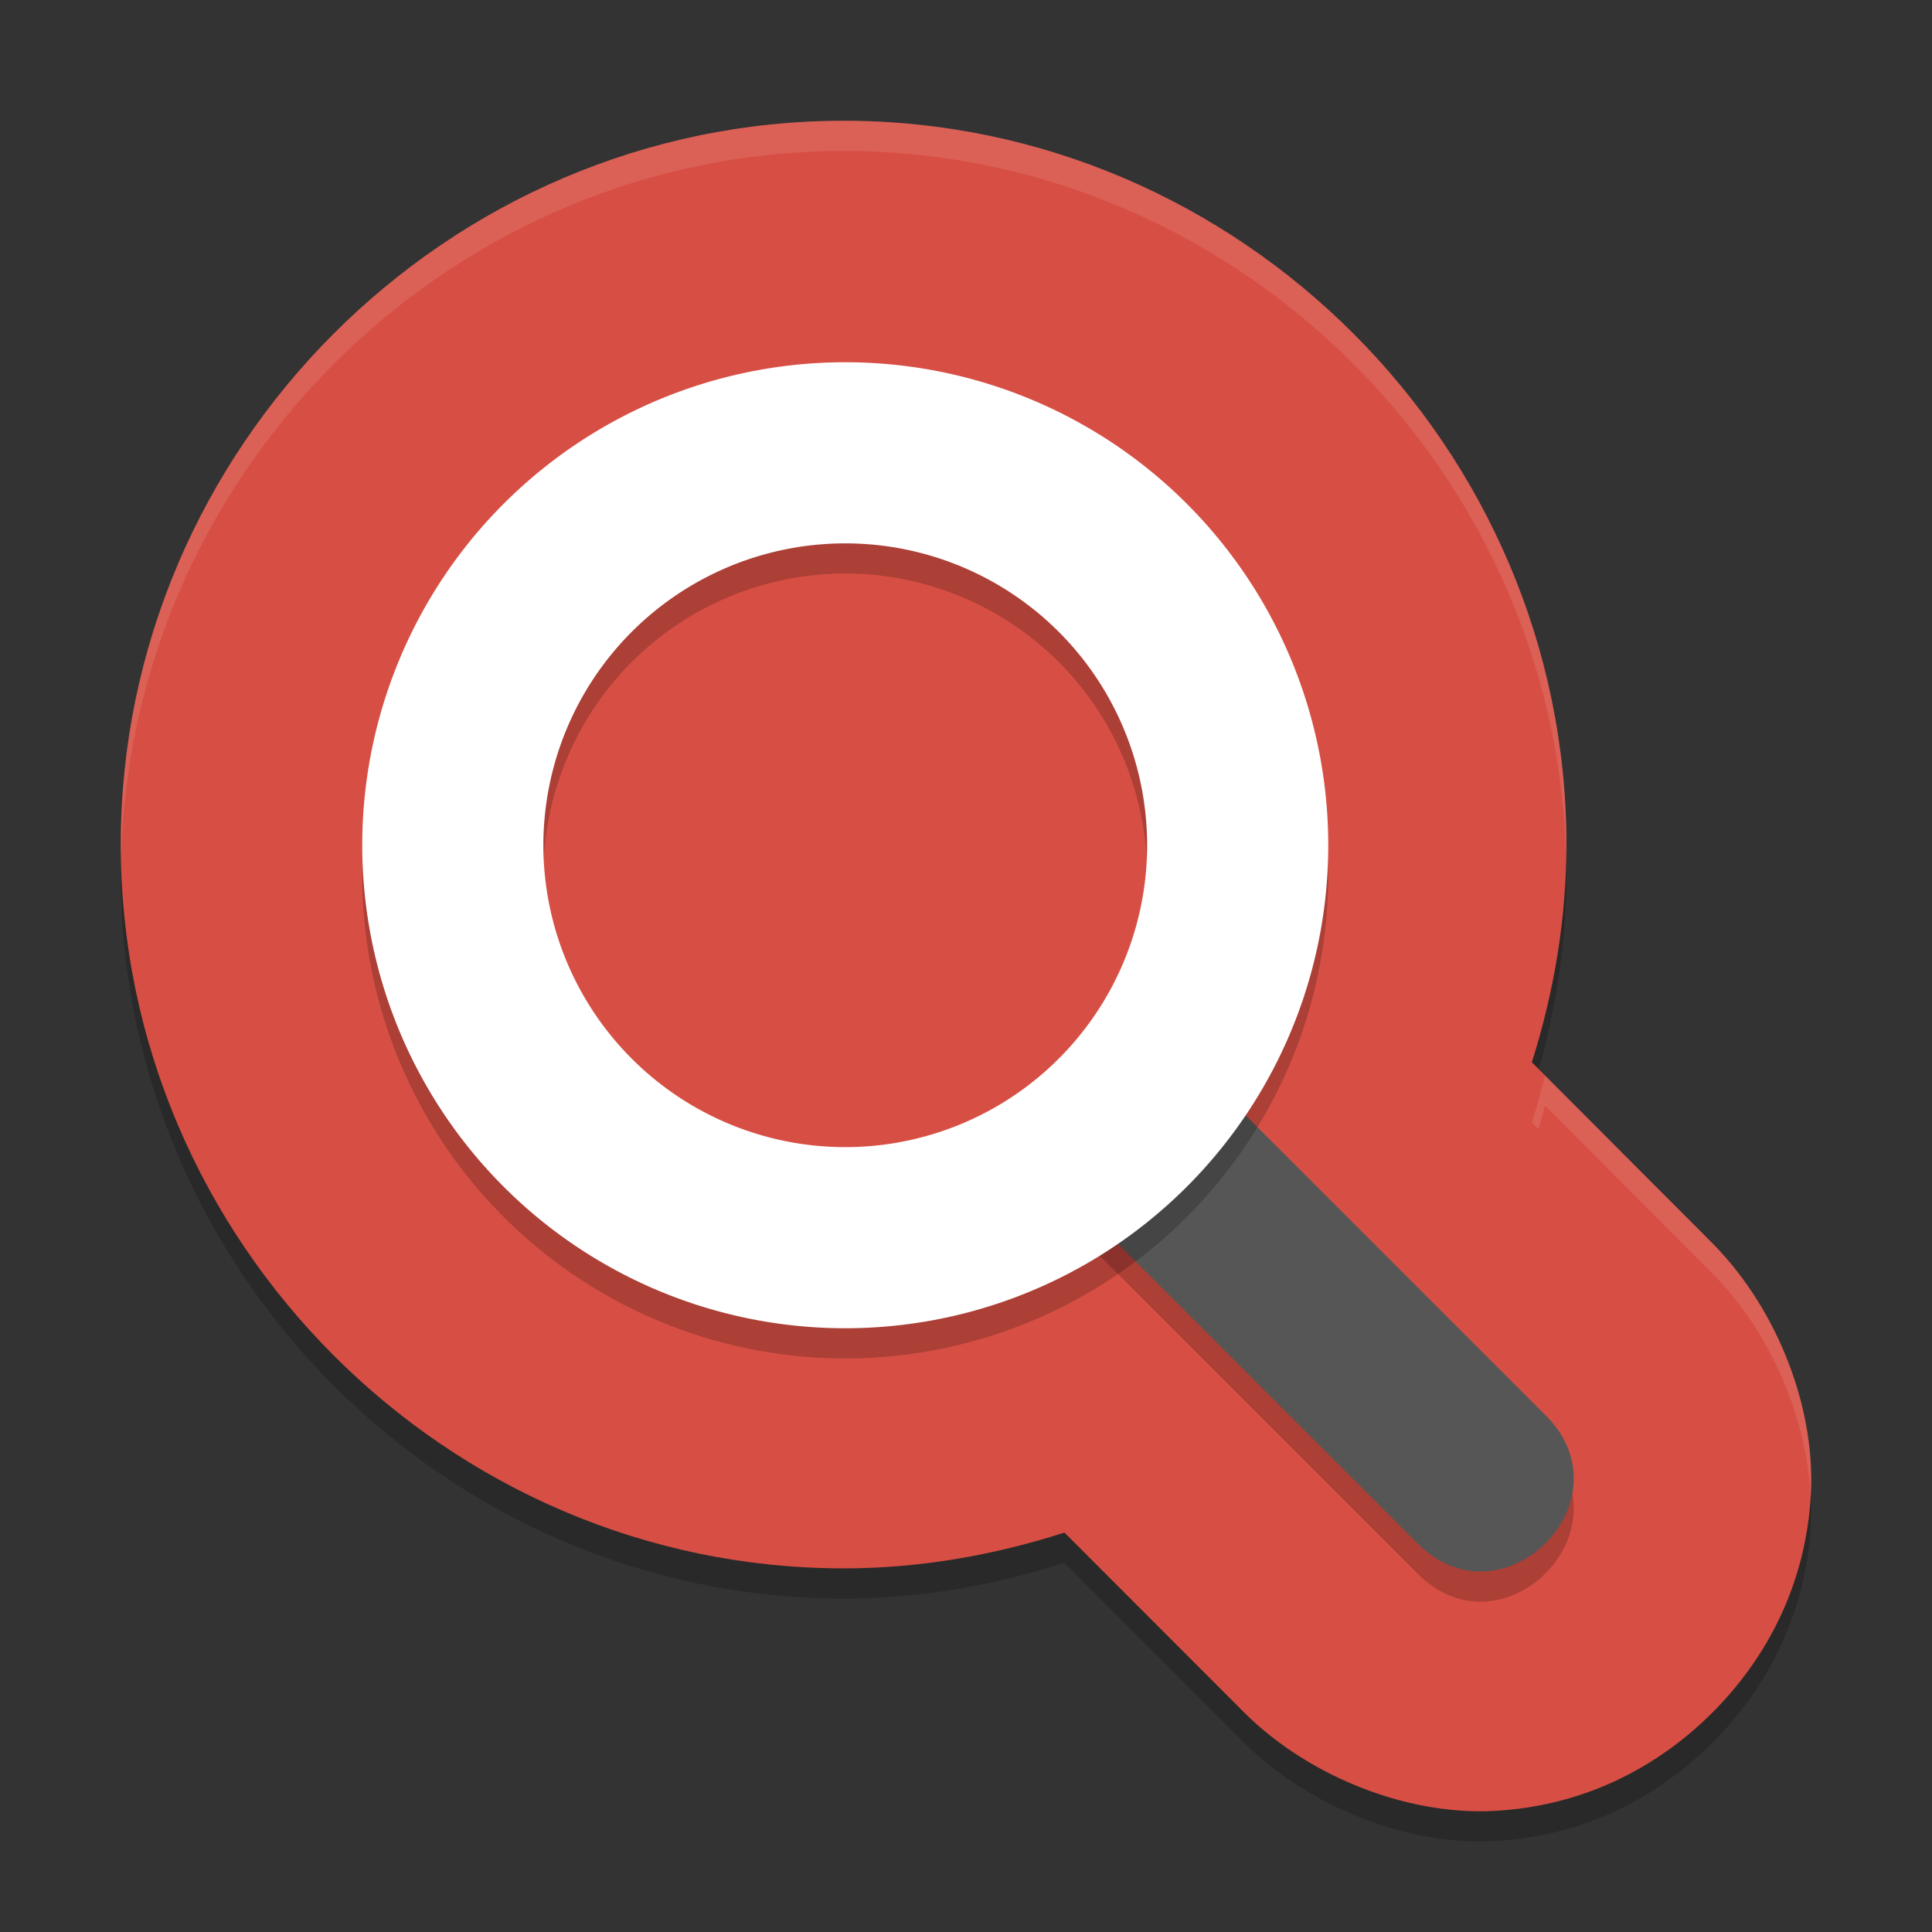 <svg height="64" width="64" xmlns="http://www.w3.org/2000/svg"><rect width="100%" height="100%" fill="#333333" stroke="none"/><path d="m27.945 5c-13.13 0-23.945 10.829-23.945 23.977 0 13.147 10.815 23.977 23.945 23.977 2.503.001 4.959-.428 7.315-1.186l5.795 5.799c2.096 2.186 5.432 3.575 8.426 3.422 2.994-.153 5.45-1.461 7.249-3.262 1.799-1.801 3.106-4.261 3.258-7.259.153-2.998-1.235-6.338-3.418-8.437l.117.113-5.943-5.955c.734-2.321 1.143-4.739 1.146-7.2v-.012c0-13.147-10.815-23.977-23.945-23.977z" opacity=".2"/><path d="m27.945 4c-13.13 0-23.945 10.829-23.945 23.977 0 13.147 10.815 23.977 23.945 23.977 2.503.001 4.959-.428 7.315-1.186l5.795 5.799c2.096 2.186 5.432 3.575 8.426 3.422 2.994-.153 5.45-1.461 7.249-3.262 1.799-1.801 3.106-4.261 3.258-7.259.153-2.998-1.235-6.338-3.418-8.437l.117.113-5.943-5.955c.734-2.321 1.143-4.739 1.146-7.2v-.012c0-13.147-10.815-23.977-23.945-23.977z" fill="#d74f44"/><path d="m34.684 39.852 12.226 12.226c2.828 2.945 7.187-1.415 4.242-4.242l-12.412-12.412c-4.74 1.576-2.74 1.576-4.056 4.428z" opacity=".2"/><path d="m34.684 38.852 12.226 12.226c2.828 2.945 7.187-1.415 4.242-4.242l-12.412-12.412c-4.74 1.576-2.74 1.576-4.056 4.428z" fill="#565656"/><path d="m28 13a16 16 0 0 0 -16 16 16 16 0 0 0 16 16 16 16 0 0 0 16-16 16 16 0 0 0 -16-16zm0 6a10 10 0 0 1 10 10 10 10 0 0 1 -10 10 10 10 0 0 1 -10-10 10 10 0 0 1 10-10z" opacity=".2"/><path d="m28 12a16 16 0 0 0 -16 16 16 16 0 0 0 16 16 16 16 0 0 0 16-16 16 16 0 0 0 -16-16zm0 6a10 10 0 0 1 10 10 10 10 0 0 1 -10 10 10 10 0 0 1 -10-10 10 10 0 0 1 10-10z" fill="#fff"/><path d="m27.945 4c-13.13 0-23.945 10.829-23.945 23.977 0 .113.012.223.018.334.359-12.844 11.021-23.311 23.928-23.311 12.922 0 23.594 10.491 23.93 23.355.005-.122.015-.244.016-.367v-.012c-0-13.147-10.815-23.977-23.945-23.977zm23.234 31.625c-.13.525-.27 1.047-.434 1.562l.217.217c.072-.26.152-.518.217-.779l5.508 5.52-.117-.113c1.969 1.893 3.278 4.795 3.406 7.545.003-.036.01-.071.012-.107.153-2.998-1.235-6.338-3.418-8.438l.117.113z" fill="#fff" opacity=".1"/></svg>